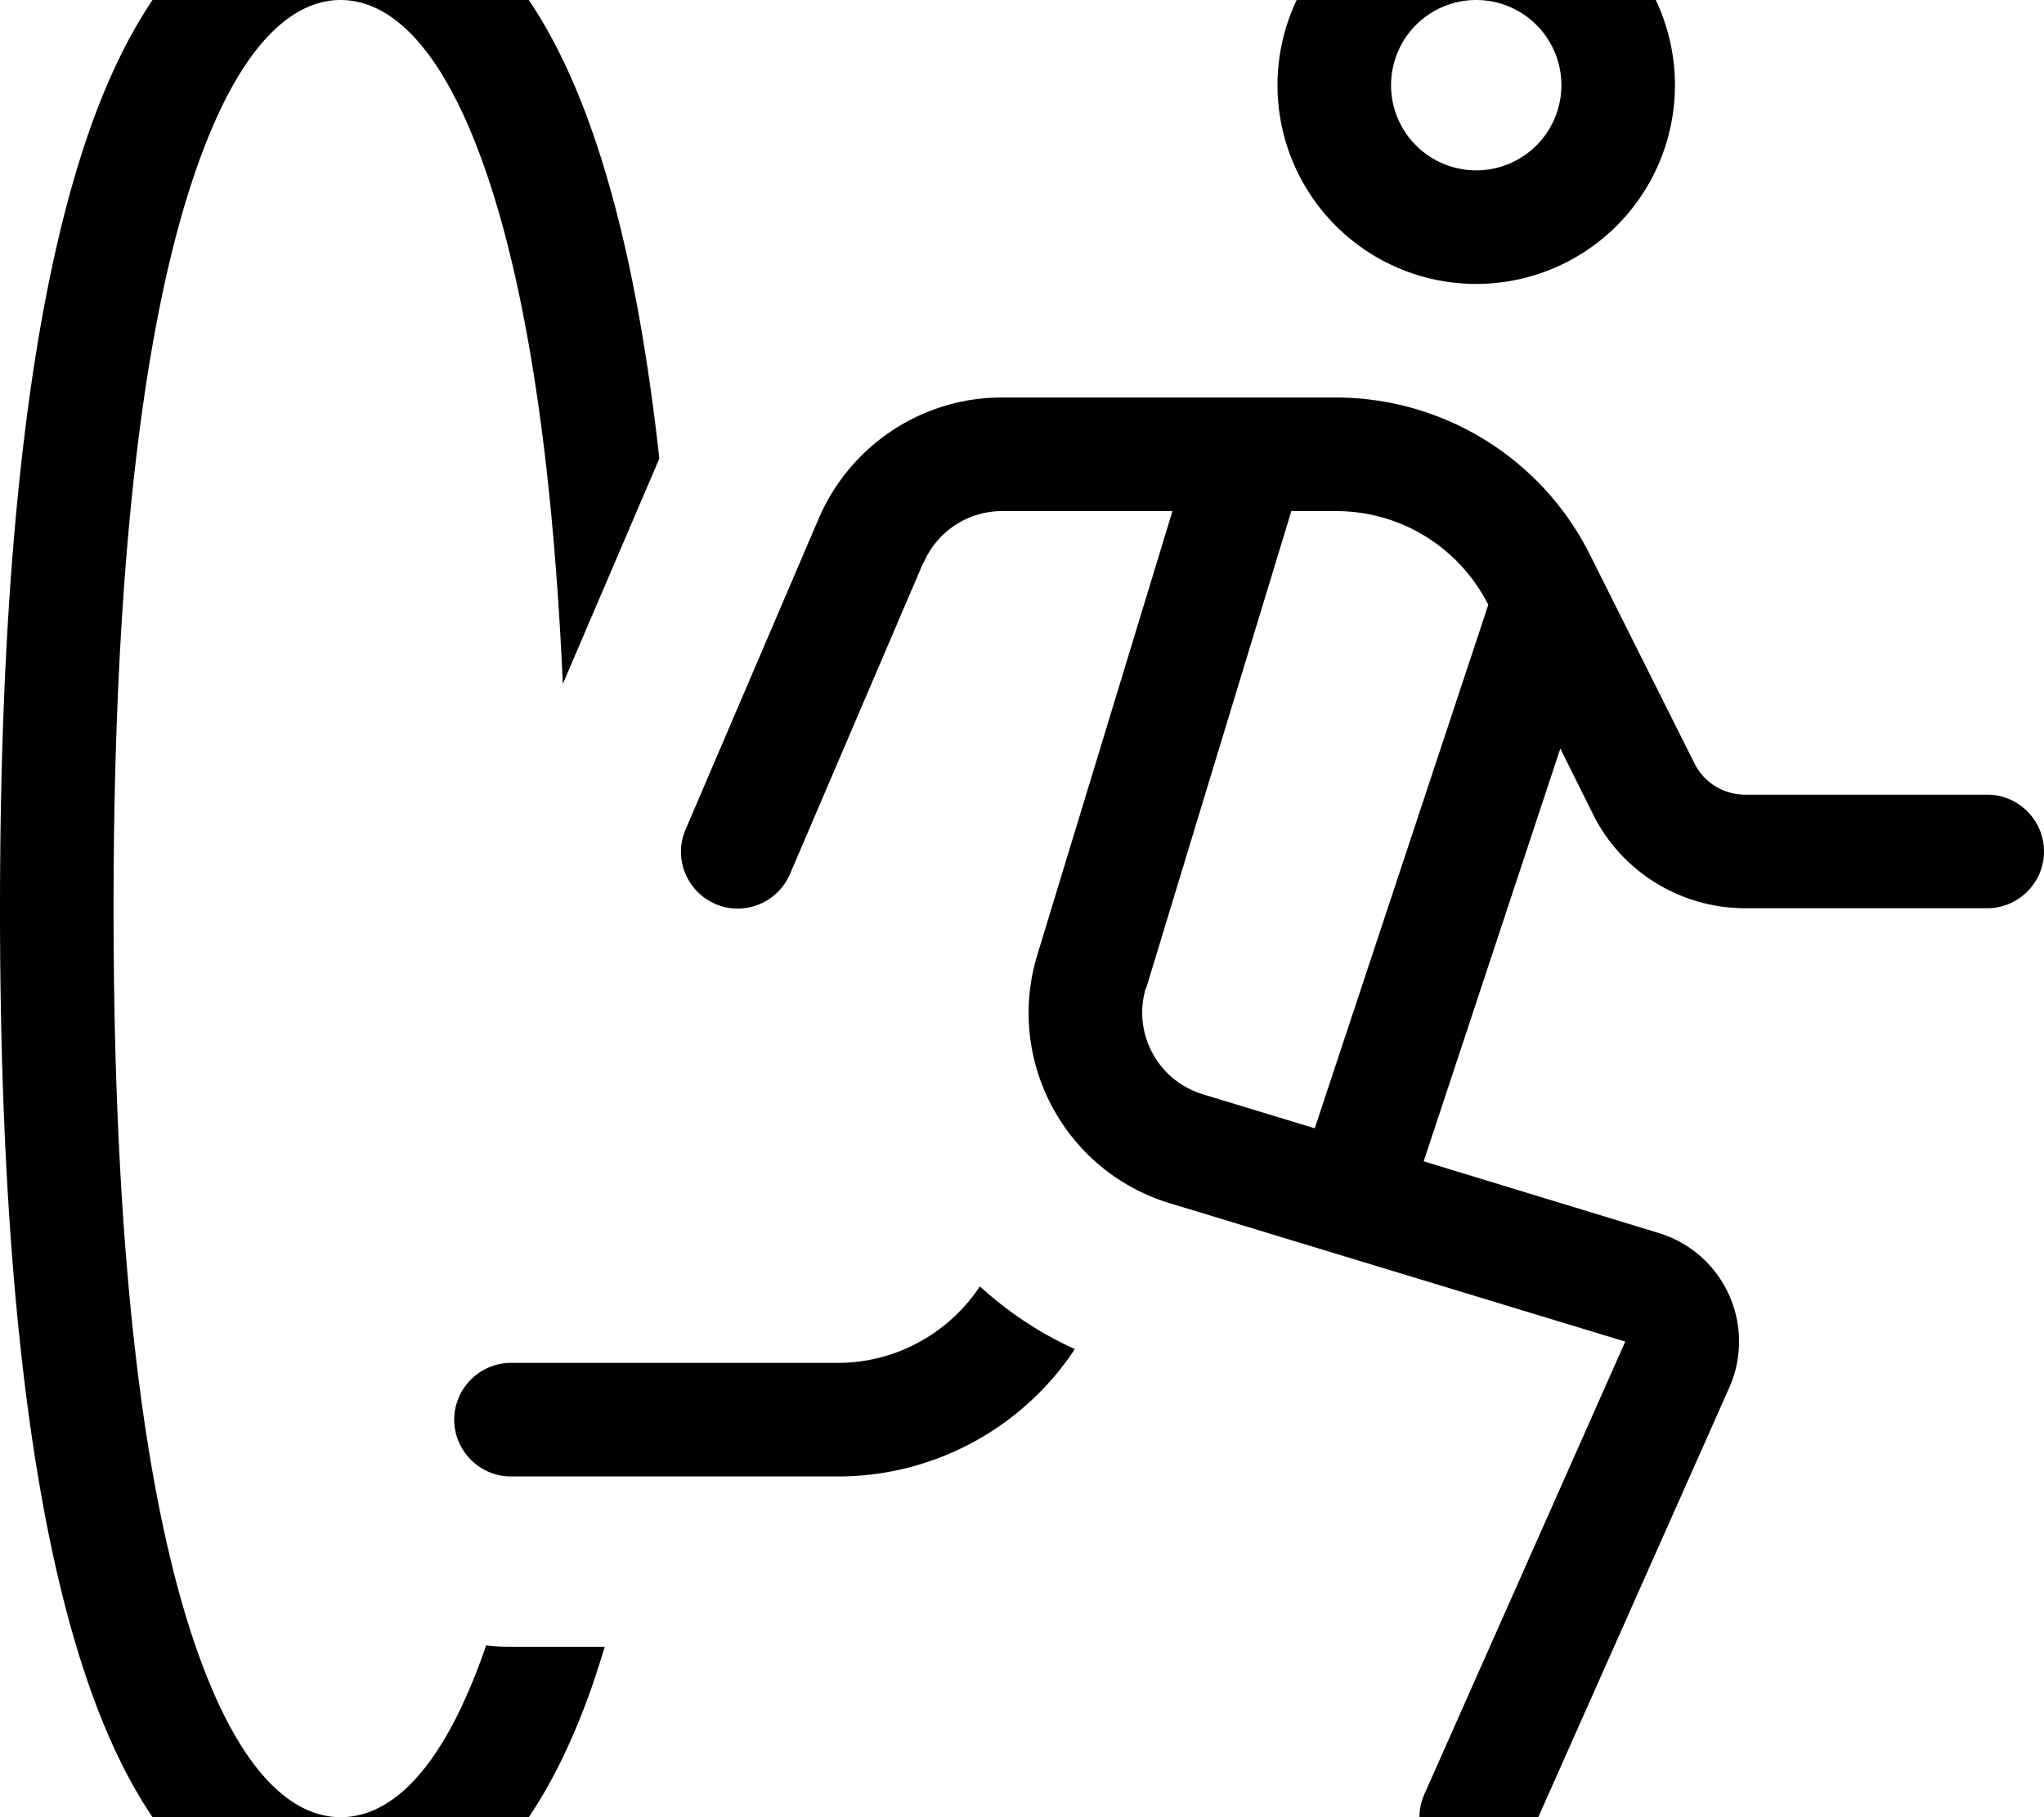 <svg xmlns="http://www.w3.org/2000/svg" viewBox="0 0 576 512"><!--! Font Awesome Pro 7.0.1 by @fontawesome - https://fontawesome.com License - https://fontawesome.com/license (Commercial License) Copyright 2025 Fonticons, Inc. --><path fill="currentColor" d="M54.6 49.7C68.5 8.5 84.8 0 96 0s27.5 8.5 41.4 49.7c10.5 31.1 18.3 77.5 21.2 143l27.2-63.5C181.7 92.2 175.6 62.6 167.7 39.4 152.7-5.1 128.9-32 96-32S39.3-5.1 24.3 39.4C9 84.8 0 154.8 0 256S9 427.3 24.3 472.6C39.3 517.1 63.1 544 96 544s56.7-26.9 71.7-71.4c.9-2.8 1.8-5.6 2.7-8.6L144 464c-2.4 0-4.7-.1-7-.4-13.8 40.1-29.8 48.4-41 48.4-11.2 0-27.5-8.5-41.4-49.7-13.6-40.4-22.6-106.3-22.6-206.3S41 90 54.6 49.7zM392 24a24 24 0 1 1 48 0 24 24 0 1 1 -48 0zm80 0a56 56 0 1 0 -112 0 56 56 0 1 0 112 0zM260.3 158.5c3.8-8.8 12.5-14.5 22.1-14.5l48 0-38.1 125.1c-9 29.6 7.7 60.9 37.3 69.9L458 378 401.4 505.5c-3.6 8.1 0 17.5 8.1 21.1s17.5 0 21.1-8.1L487.3 391c7.8-17.6-1.5-38-19.9-43.6l-66.2-20.2 38.5-116.3 9.2 18.5c8.1 16.3 24.8 26.5 42.9 26.5l68.2 0c8.8 0 16-7.2 16-16s-7.2-16-16-16l-68.2 0c-6.1 0-11.6-3.4-14.3-8.8L448 156.2c-13.6-27.1-41.3-44.2-71.6-44.2l-94.1 0c-22.4 0-42.6 13.4-51.5 33.9l-37.6 87.8c-3.5 8.1 .3 17.5 8.4 21s17.5-.3 21-8.4l37.6-87.8zM323 278.4l40.9-134.4 12.6 0c18.2 0 34.7 10.2 42.9 26.4l-48.9 147.5-31.6-9.6c-12.7-3.9-19.8-17.3-16-29.9zm-46.9 84.1c-8.8 13.2-23.7 21.5-40 21.5L144 384c-8.8 0-16 7.2-16 16s7.2 16 16 16l92.1 0c27.3 0 52.2-13.8 66.8-35.9-10-4.5-18.9-10.5-26.7-17.6z"/></svg>